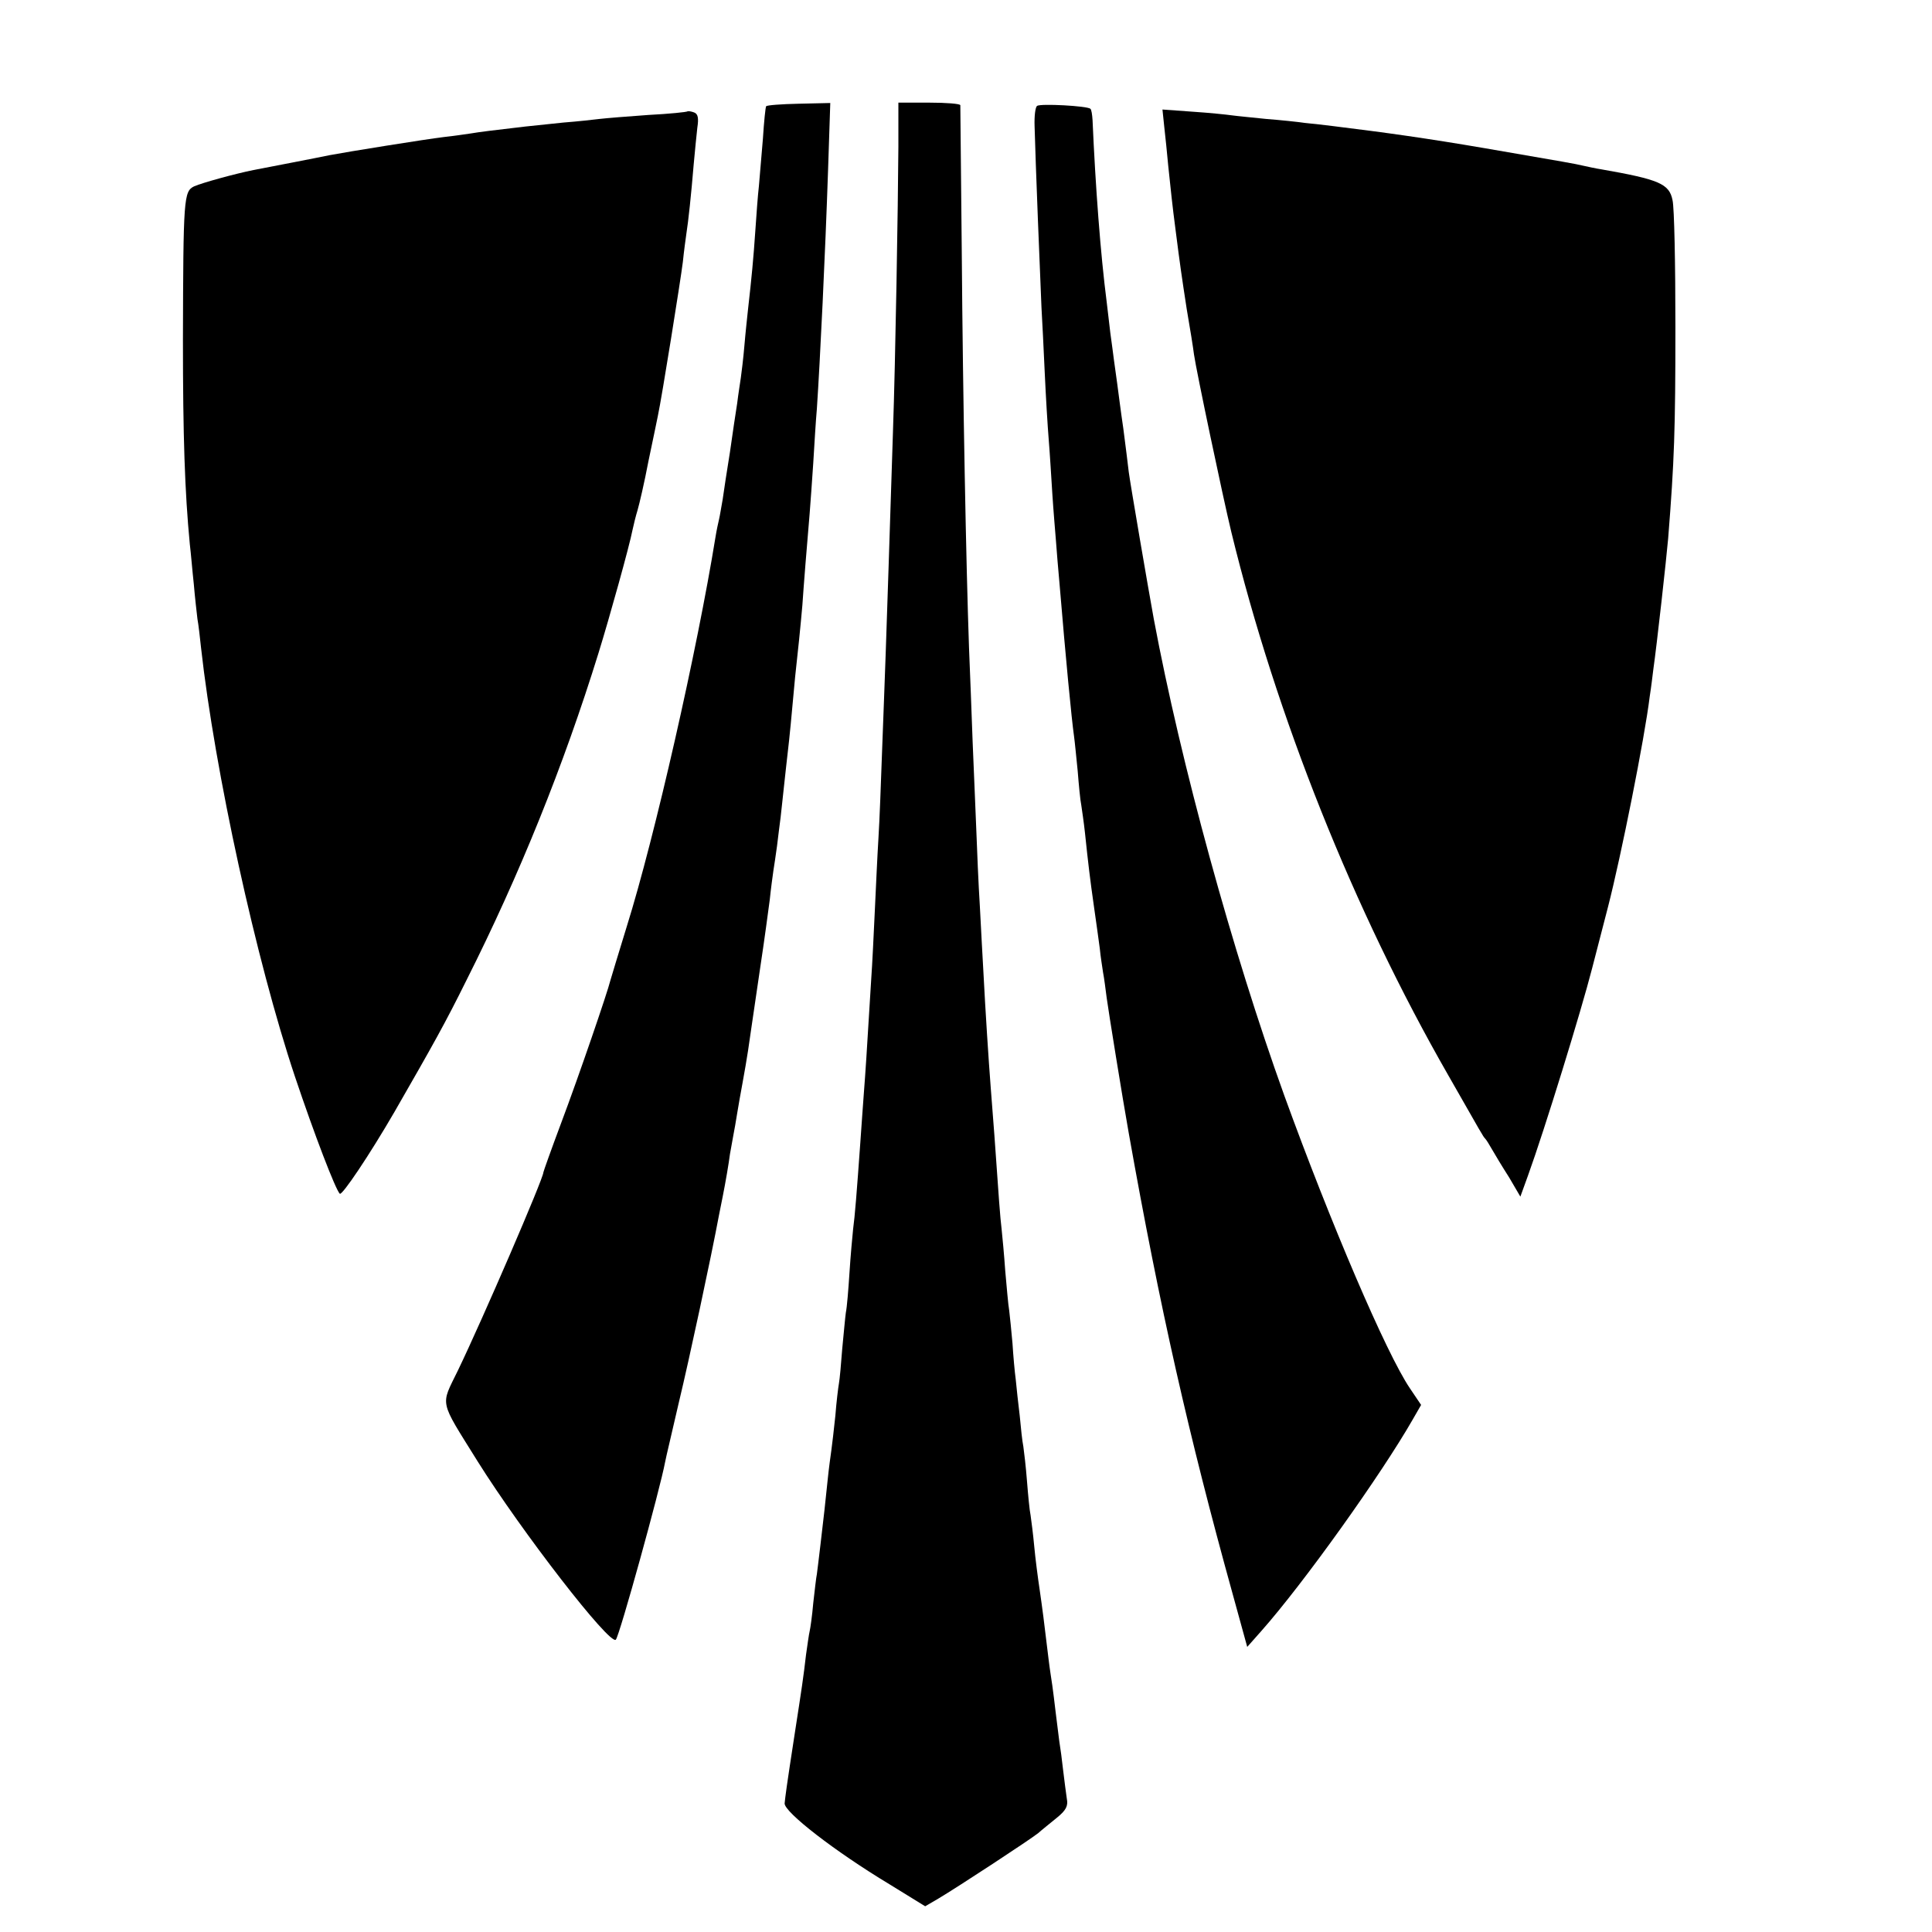 <?xml version="1.0" standalone="no"?>
<!DOCTYPE svg PUBLIC "-//W3C//DTD SVG 20010904//EN"
 "http://www.w3.org/TR/2001/REC-SVG-20010904/DTD/svg10.dtd">
<svg version="1.0" xmlns="http://www.w3.org/2000/svg"
 width="16pt" height="16pt" viewBox="0 0 16 16"
 preserveAspectRatio="xMidYMid meet">
<g transform="translate(0,16) scale(0.003,-0.003)"
fill="#000000" stroke="none">
<path d="M2115 5040 c-2 -3 -6 -43 -9 -90 -4 -47 -9 -105 -11 -130 -3 -25 -7
-81 -10 -125 -5 -74 -10 -127 -20 -215 -2 -19 -7 -64 -10 -100 -3 -36 -8 -76
-10 -90 -2 -14 -7 -45 -10 -70 -4 -25 -13 -85 -20 -135 -8 -49 -17 -108 -20
-130 -4 -22 -8 -47 -10 -55 -2 -8 -7 -31 -10 -50 -50 -309 -167 -826 -245
-1075 -22 -71 -42 -138 -45 -148 -8 -33 -86 -261 -136 -394 -27 -72 -49 -134
-49 -136 0 -17 -168 -406 -236 -547 -48 -99 -53 -78 54 -250 122 -195 366
-510 382 -493 10 10 122 415 136 490 2 12 20 86 38 165 28 116 89 400 111 518
3 14 7 36 10 50 8 40 17 93 20 117 2 12 6 34 9 50 3 15 8 44 11 63 3 19 10 58
15 85 5 28 12 67 15 88 6 40 6 43 34 232 11 72 22 155 26 185 3 30 8 66 10 80
2 14 7 44 10 68 3 23 7 59 10 80 2 20 7 62 10 92 3 30 8 71 10 90 4 33 10 94
20 205 3 28 8 74 11 103 3 29 7 72 9 95 3 46 13 172 20 252 2 28 7 91 10 140
3 50 7 117 10 150 9 135 23 424 31 662 l6 182 -87 -2 c-48 -1 -88 -4 -90 -7z"/>
<path d="M2480 4928 c-1 -165 -8 -585 -15 -788 -9 -285 -16 -491 -20 -610 -2
-63 -7 -185 -10 -270 -3 -85 -7 -193 -10 -240 -3 -47 -7 -137 -10 -200 -3 -63
-7 -149 -10 -190 -13 -214 -16 -259 -20 -310 -2 -30 -7 -93 -10 -140 -10 -140
-15 -203 -20 -240 -2 -19 -7 -73 -10 -120 -3 -47 -7 -96 -10 -110 -2 -14 -6
-59 -10 -100 -3 -41 -7 -84 -9 -95 -2 -11 -7 -51 -10 -90 -4 -38 -9 -81 -11
-95 -2 -14 -7 -50 -10 -80 -3 -30 -7 -68 -9 -85 -2 -16 -7 -59 -11 -95 -4 -36
-9 -73 -10 -82 -2 -9 -6 -45 -10 -80 -3 -35 -8 -70 -10 -78 -2 -8 -6 -37 -10
-65 -7 -61 -12 -94 -30 -210 -25 -162 -27 -180 -29 -200 -1 -24 138 -132 289
-223 l99 -61 36 21 c57 34 255 164 276 181 10 9 34 28 51 42 26 21 32 33 28
53 -2 15 -7 50 -10 77 -3 28 -8 65 -11 83 -2 18 -7 54 -10 80 -3 26 -7 58 -9
72 -2 14 -7 45 -10 70 -14 117 -17 139 -25 195 -5 33 -12 87 -15 120 -3 33 -8
71 -10 85 -3 14 -7 57 -10 95 -3 39 -8 81 -10 95 -3 14 -7 52 -10 85 -4 33 -9
78 -11 100 -3 22 -7 67 -9 100 -3 33 -7 74 -9 90 -3 17 -7 66 -11 110 -3 44
-8 96 -10 115 -4 32 -8 88 -20 260 -3 36 -7 94 -10 130 -6 77 -15 217 -20 315
-2 39 -7 122 -10 185 -4 63 -8 160 -10 215 -2 55 -7 163 -10 240 -3 77 -7 194
-10 260 -8 226 -17 690 -20 1090 -2 220 -4 403 -4 408 -1 4 -39 7 -86 7 l-85
0 0 -122z"/>
<path d="M2863 5041 c-5 -3 -8 -28 -7 -56 2 -84 16 -436 19 -500 2 -33 6 -114
9 -180 3 -66 8 -149 11 -185 3 -36 7 -103 10 -150 3 -47 8 -105 10 -130 2 -25
6 -79 10 -120 17 -204 33 -371 40 -420 2 -14 6 -56 10 -95 3 -38 7 -81 10 -95
2 -14 7 -47 10 -75 9 -86 14 -128 25 -205 6 -41 13 -93 16 -115 2 -22 7 -52 9
-66 3 -15 7 -47 10 -70 5 -37 43 -273 61 -374 86 -484 166 -836 286 -1269 l41
-149 39 44 c117 132 331 432 418 584 l23 40 -31 46 c-65 96 -219 456 -347 809
-143 397 -285 914 -360 1315 -15 82 -65 374 -69 405 -2 19 -9 73 -15 120 -7
47 -14 103 -17 125 -3 22 -7 51 -9 65 -2 14 -6 48 -10 75 -3 28 -8 66 -10 85
-17 132 -31 318 -39 502 -1 15 -3 29 -6 31 -8 8 -138 15 -147 8z"/>
<path d="M1898 5026 c-1 -2 -50 -7 -108 -10 -58 -4 -118 -9 -135 -11 -16 -2
-61 -7 -100 -10 -38 -4 -86 -9 -105 -11 -86 -10 -127 -15 -150 -19 -14 -2 -47
-7 -75 -10 -50 -6 -268 -41 -315 -50 -33 -7 -179 -35 -210 -41 -50 -10 -141
-35 -164 -45 -29 -14 -30 -33 -31 -424 0 -266 5 -418 19 -564 3 -24 7 -74 11
-110 3 -36 8 -79 10 -96 3 -16 7 -52 10 -80 38 -341 152 -863 259 -1183 54
-161 112 -312 124 -324 6 -6 82 107 151 226 108 188 139 243 199 364 146 290
268 592 364 902 31 100 86 298 94 340 3 14 9 39 14 55 5 17 19 77 30 135 12
58 24 114 26 125 11 51 63 376 69 425 3 30 8 66 10 80 5 31 13 105 20 190 3
36 8 81 10 101 4 26 2 38 -9 42 -8 3 -16 4 -18 3z"/>
<path d="M3214 4983 c3 -26 8 -75 11 -108 7 -66 11 -107 20 -175 13 -102 17
-129 31 -220 9 -52 18 -108 20 -125 6 -43 80 -395 103 -490 124 -509 337
-1043 599 -1500 93 -163 96 -169 102 -175 3 -3 11 -16 19 -30 8 -14 29 -49 47
-77 l31 -53 21 58 c46 127 147 455 177 572 2 8 22 85 44 170 36 140 101 465
115 580 4 25 8 59 10 75 10 70 36 305 41 362 17 214 20 300 20 583 0 173 -3
331 -8 351 -9 45 -37 57 -197 85 -14 2 -36 7 -50 10 -26 6 -38 8 -270 48 -164
28 -272 43 -418 61 -23 3 -59 7 -80 9 -20 3 -68 8 -107 11 -38 4 -81 8 -95 10
-14 2 -62 7 -108 10 l-83 6 5 -48z"/>
</g>
</svg>
